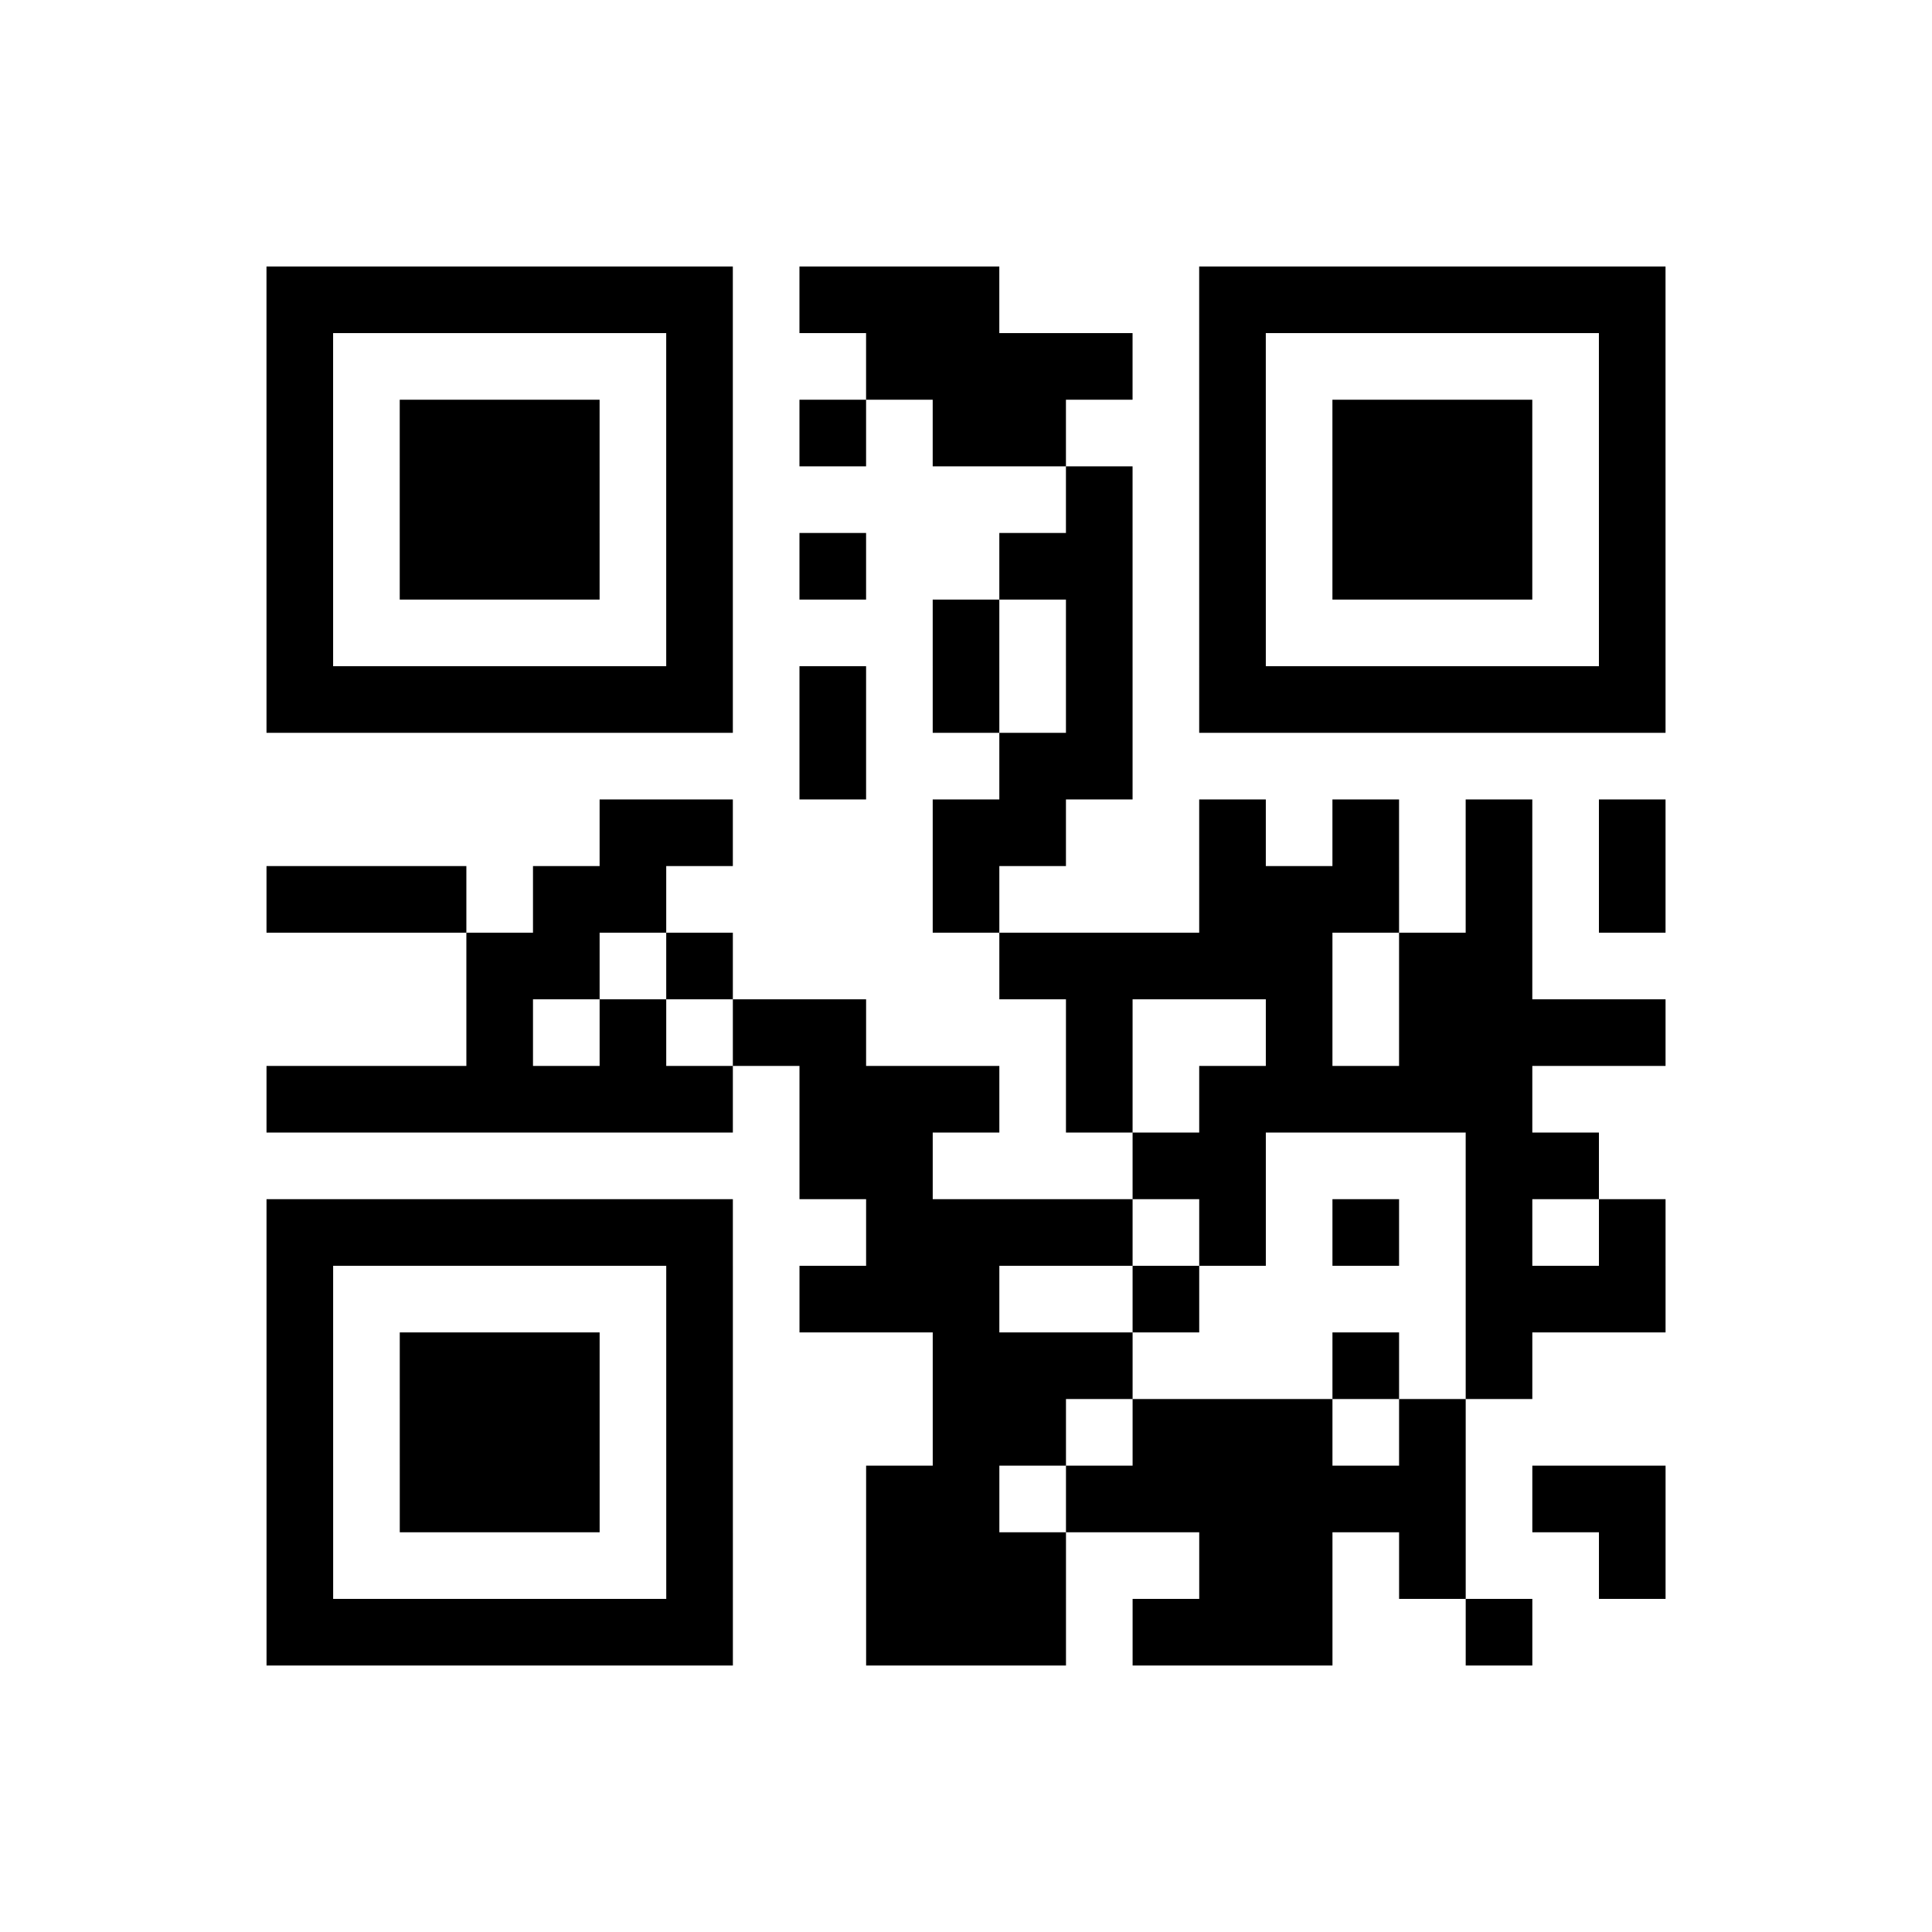 <?xml version="1.0" encoding="UTF-8"?>
<svg xmlns="http://www.w3.org/2000/svg" height="290" width="290" class="pyqrcode"><path transform="scale(10)" stroke="#000" class="pyqrline" d="M4 4.5h7m1 0h3m3 0h7m-21 1h1m5 0h1m2 0h4m1 0h1m5 0h1m-21 1h1m1 0h3m1 0h1m1 0h1m1 0h2m2 0h1m1 0h3m1 0h1m-21 1h1m1 0h3m1 0h1m5 0h1m1 0h1m1 0h3m1 0h1m-21 1h1m1 0h3m1 0h1m1 0h1m2 0h2m1 0h1m1 0h3m1 0h1m-21 1h1m5 0h1m3 0h1m1 0h1m1 0h1m5 0h1m-21 1h7m1 0h1m1 0h1m1 0h1m1 0h7m-13 1h1m2 0h2m-8 1h2m3 0h2m2 0h1m1 0h1m1 0h1m1 0h1m-21 1h3m1 0h2m4 0h1m3 0h3m1 0h1m1 0h1m-18 1h2m1 0h1m4 0h5m1 0h2m-16 1h1m1 0h1m1 0h2m3 0h1m2 0h1m1 0h4m-21 1h7m1 0h3m1 0h1m1 0h5m-11 1h2m3 0h2m3 0h2m-20 1h7m2 0h4m1 0h1m1 0h1m1 0h1m1 0h1m-21 1h1m5 0h1m1 0h3m2 0h1m4 0h3m-21 1h1m1 0h3m1 0h1m3 0h3m3 0h1m1 0h1m-19 1h1m1 0h3m1 0h1m3 0h2m1 0h3m1 0h1m-18 1h1m1 0h3m1 0h1m2 0h2m1 0h6m1 0h2m-21 1h1m5 0h1m2 0h3m2 0h2m1 0h1m2 0h1m-21 1h7m2 0h3m1 0h3m2 0h1"/></svg>
